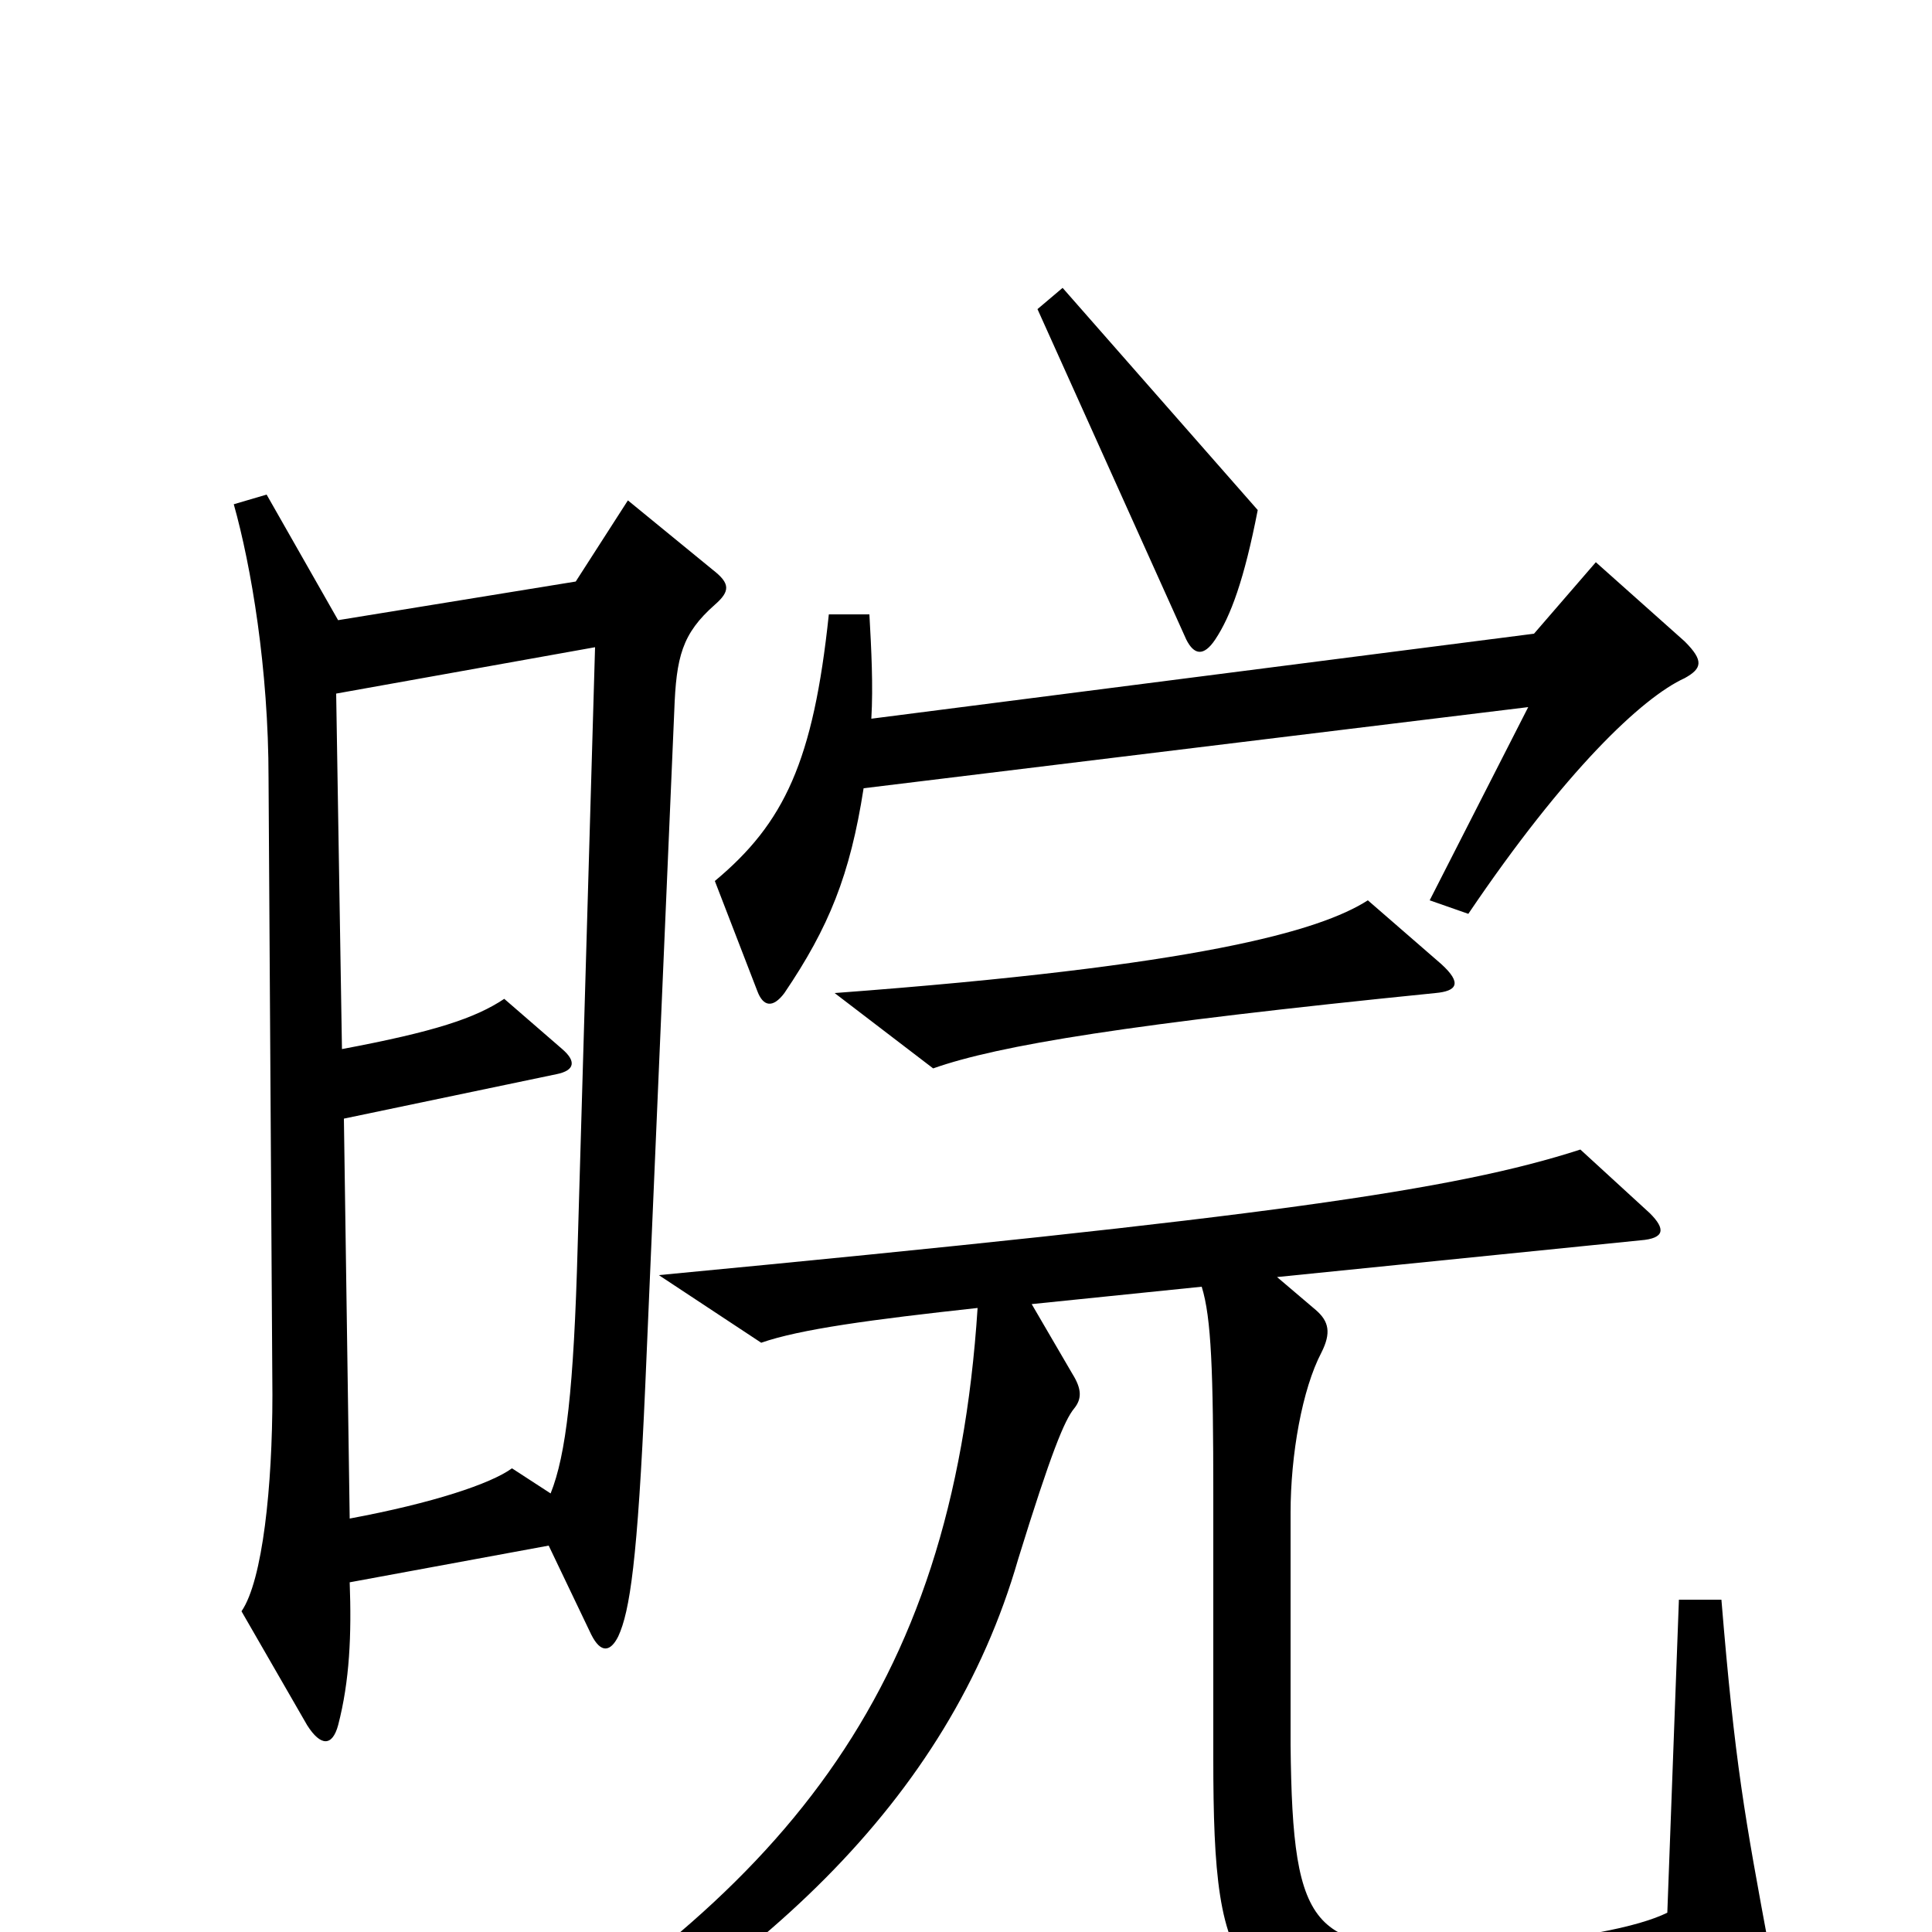<svg xmlns="http://www.w3.org/2000/svg" viewBox="0 -1000 1000 1000">
	<path fill="#000000" d="M651 -736L550 -851L537 -840L614 -669C618 -661 623 -660 629 -669C637 -681 644 -700 651 -736ZM872 -649C881 -654 882 -658 872 -668L826 -709L794 -672L451 -628C452 -645 451 -664 450 -682H429C421 -606 406 -574 370 -544L392 -487C395 -479 400 -478 406 -486C429 -520 440 -547 447 -592L791 -634L740 -534L760 -527C810 -601 850 -639 872 -649ZM746 -501L708 -534C683 -518 620 -500 432 -486L483 -447C517 -459 584 -470 743 -486C754 -487 757 -491 746 -501ZM370 -687C378 -694 378 -698 369 -705L325 -741L298 -699L175 -679L138 -744L121 -739C130 -707 139 -654 139 -597L141 -278C141 -231 136 -182 125 -166L159 -107C166 -96 172 -96 175 -107C181 -130 182 -154 181 -181L284 -200L306 -154C311 -144 316 -145 320 -153C326 -166 330 -192 334 -283L349 -632C350 -660 353 -672 370 -687ZM916 10C903 -60 898 -87 891 -172H869L863 -10C849 -3 814 5 760 7C680 10 669 3 668 -97V-217C668 -247 674 -281 684 -300C689 -310 688 -316 681 -322L661 -339L849 -358C862 -359 862 -364 854 -372L818 -405C753 -384 656 -370 341 -340L394 -305C414 -312 451 -317 506 -323C493 -122 404 -18 233 83L243 101C392 24 491 -68 527 -193C544 -248 551 -265 556 -271C560 -276 560 -281 555 -289L534 -325L622 -334C627 -318 628 -290 628 -226V-90C628 29 639 44 755 45C818 46 866 41 908 26C916 24 918 20 916 10ZM308 -665L299 -355C297 -281 293 -247 285 -227L265 -240C254 -232 224 -222 181 -214L178 -421L288 -444C298 -446 298 -451 291 -457L261 -483C246 -473 225 -466 177 -457L174 -641Z"/>
</svg>